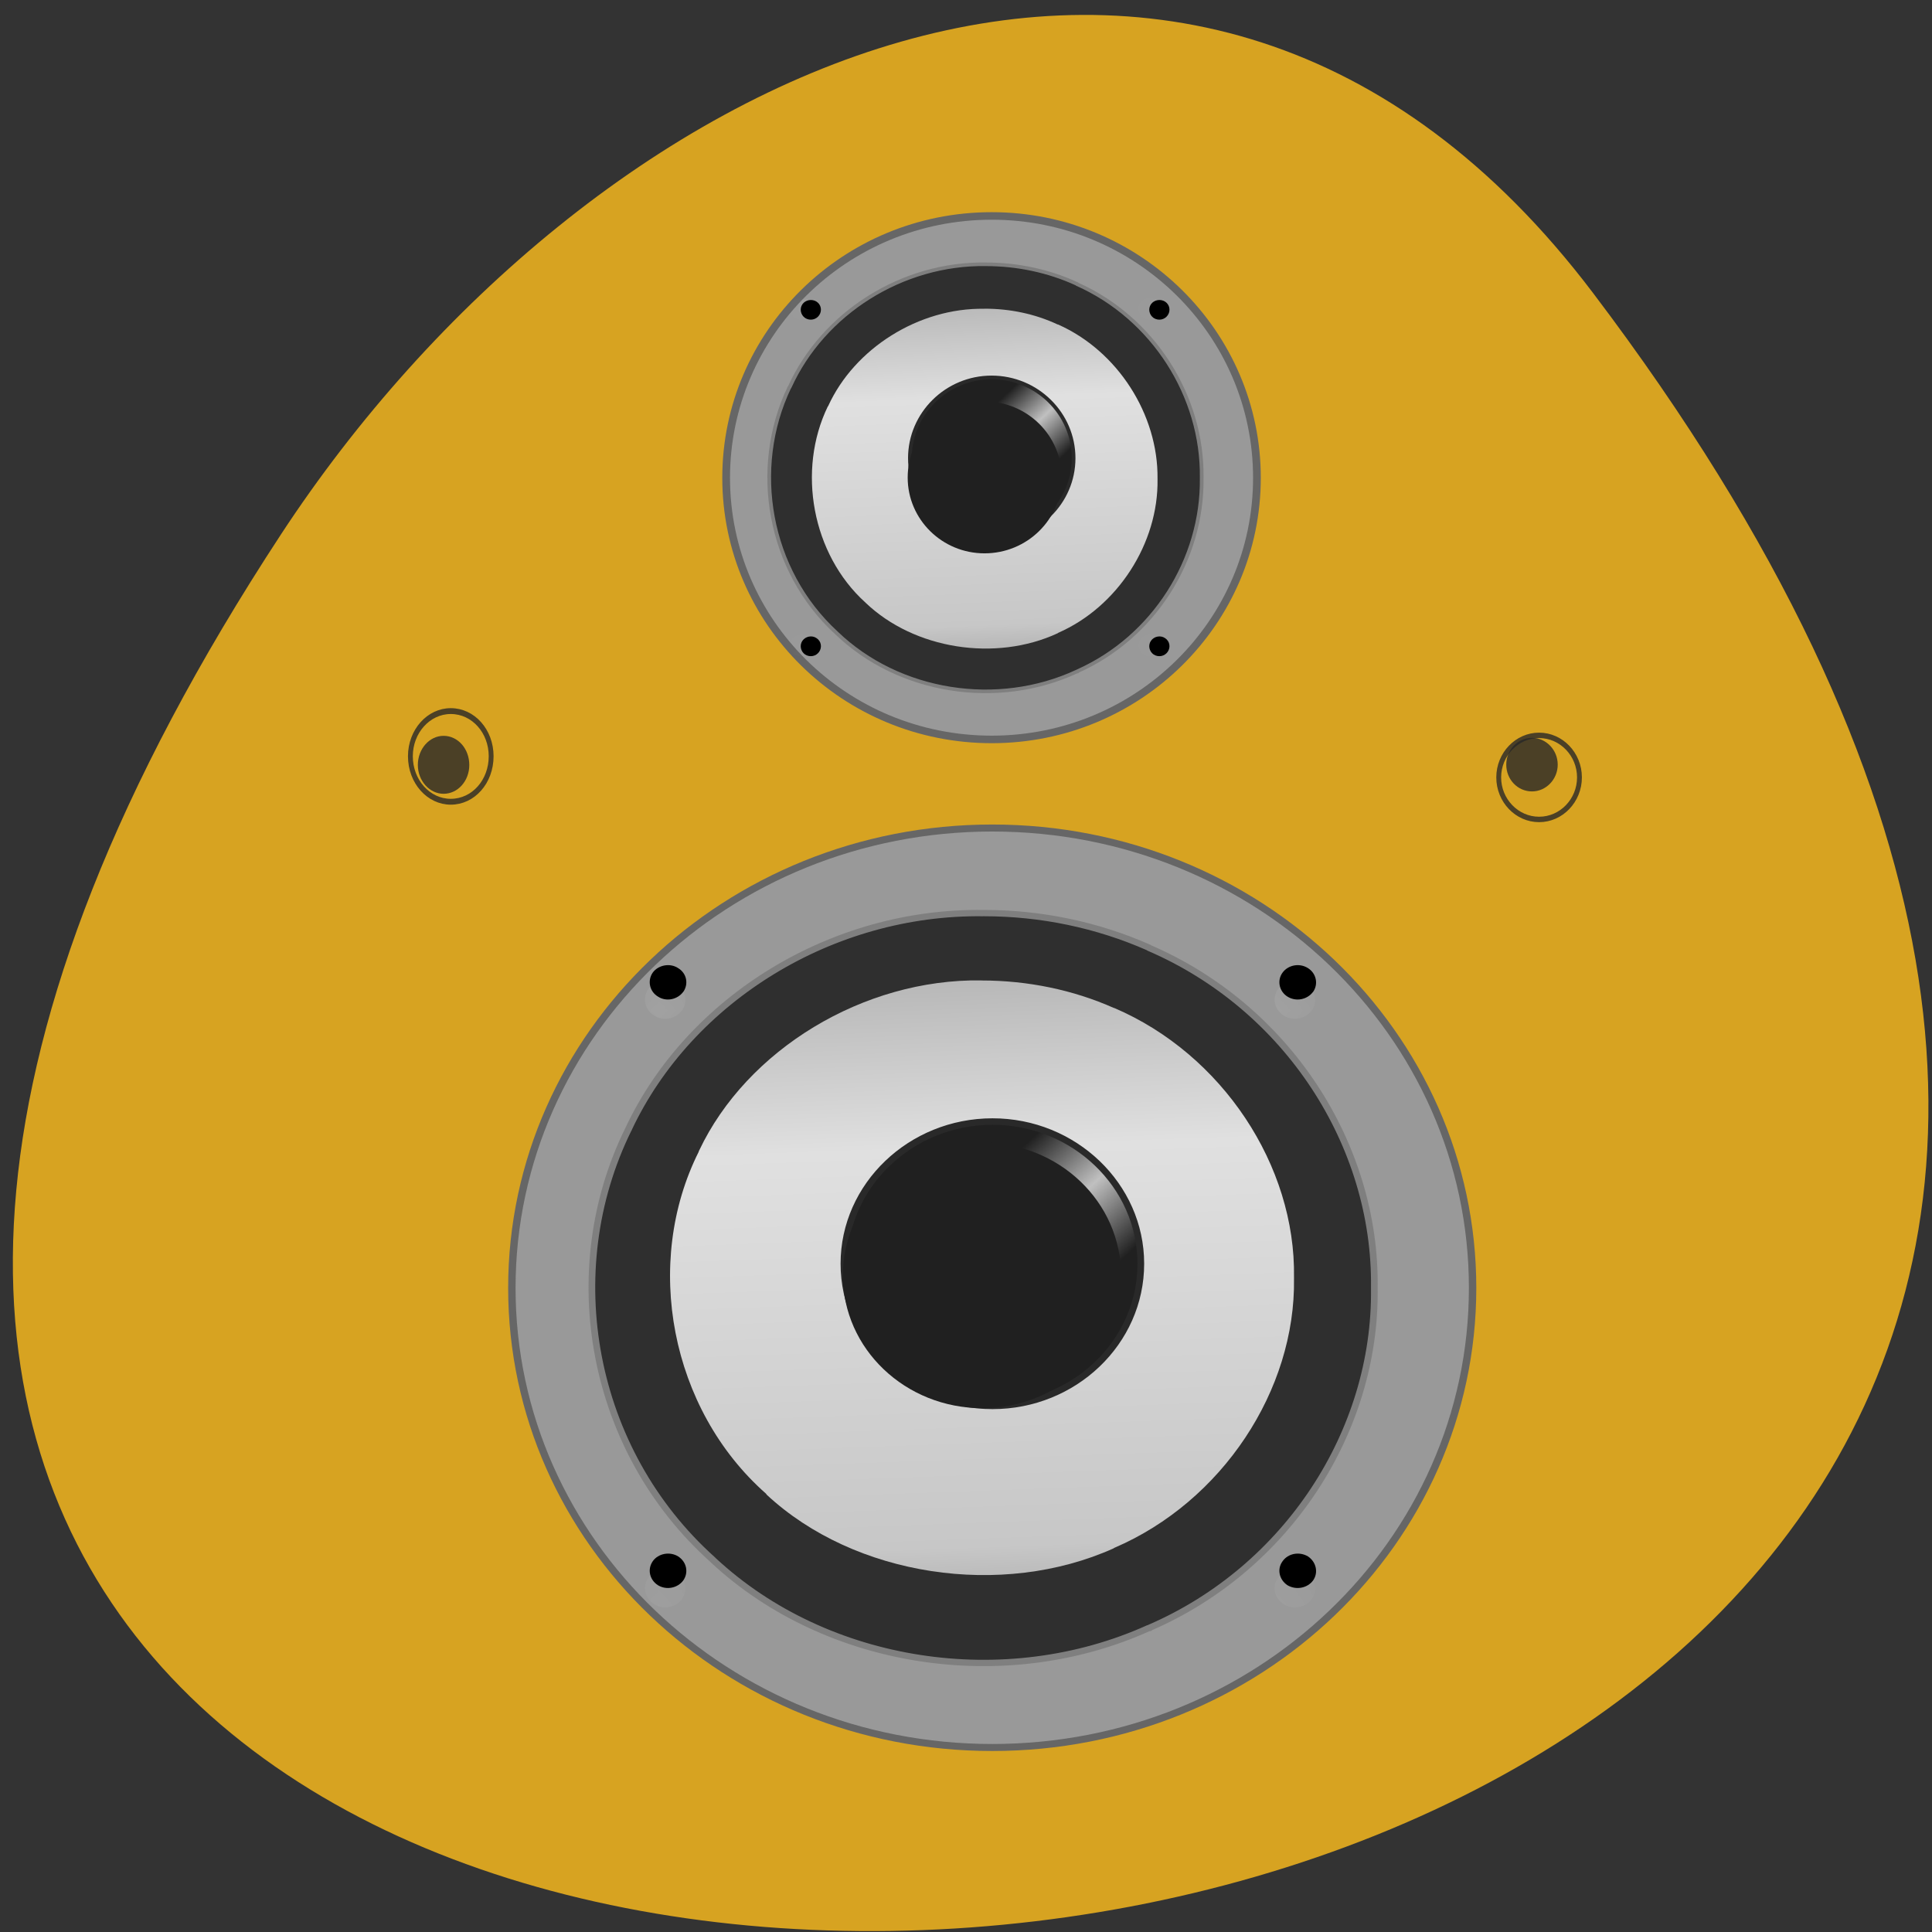 <svg xmlns="http://www.w3.org/2000/svg" xmlns:xlink="http://www.w3.org/1999/xlink" viewBox="0 0 22 22"><rect x="0" y="0" width="22" height="22" fill="#333333" stroke="none"/><defs><g id="4" clip-path="url(#3)"><path d="m -279.33 297.73 c 0.001 1.755 -1.219 3.219 -2.842 3.231 c -1.543 -0.049 -2.864 -1.481 -2.866 -3.236 c -0.001 -1.755 1.355 -3.187 2.842 -3.231 c 1.623 -0.012 2.864 1.481 2.866 3.236" transform="matrix(0.034 0.022 -0.02 0.029 24.671 1.091)" fill="#fff" stroke="#fff" stroke-linejoin="round" stroke-linecap="round" stroke-width="0.6"/></g><g id="7" clip-path="url(#6)"><path d="m -279.32 297.74 c 0.001 1.755 -1.219 3.219 -2.842 3.231 c -1.543 -0.049 -2.864 -1.481 -2.866 -3.236 c -0.001 -1.755 1.3 -3.28 2.842 -3.231 c 1.623 -0.012 2.864 1.481 2.866 3.236" transform="matrix(0.034 0.022 -0.02 0.029 24.671 4.923)" fill="#fff" stroke="#fff" stroke-linejoin="round" stroke-linecap="round" stroke-width="0.6"/></g><g id="A" clip-path="url(#9)"><path d="m -279.32 297.73 c 0.001 1.755 -1.219 3.219 -2.842 3.231 c -1.543 -0.049 -2.864 -1.481 -2.866 -3.236 c -0.001 -1.755 1.3 -3.28 2.842 -3.231 c 1.623 -0.012 2.864 1.481 2.866 3.236" transform="matrix(0.034 0.022 -0.02 0.029 28.639 4.923)" fill="#fff" stroke="#fff" stroke-linejoin="round" stroke-linecap="round" stroke-width="0.6"/></g><g id="D" clip-path="url(#C)"><path d="m -279.32 297.72 c 0.001 1.755 -1.219 3.219 -2.842 3.231 c -1.543 -0.049 -2.864 -1.481 -2.866 -3.236 c -0.001 -1.755 1.355 -3.187 2.842 -3.231 c 1.623 -0.012 2.864 1.481 2.866 3.236" transform="matrix(0.034 0.022 -0.02 0.029 28.639 1.091)" fill="#fff" stroke="#fff" stroke-linejoin="round" stroke-linecap="round" stroke-width="0.6"/></g><g id="H" clip-path="url(#G)"><path d="m -279.29 297.69 c -0.023 1.794 -1.264 3.274 -2.838 3.228 c -1.586 0.041 -2.87 -1.46 -2.891 -3.22 c 0.01 -1.707 1.296 -3.221 2.87 -3.175 c 1.586 -0.041 2.838 1.407 2.859 3.167" transform="matrix(0.061 0.038 -0.036 0.051 35.503 6.923)" fill="#fff" stroke="#fff" stroke-linejoin="round" stroke-linecap="round" stroke-width="0.6"/></g><g id="K" clip-path="url(#J)"><path d="m -279.28 297.71 c -0.023 1.794 -1.296 3.221 -2.838 3.228 c -1.618 -0.012 -2.87 -1.46 -2.891 -3.22 c -0.021 -1.761 1.296 -3.221 2.838 -3.228 c 1.618 0.012 2.87 1.46 2.891 3.22" transform="matrix(0.061 0.038 -0.036 0.051 35.503 13.625)" fill="#fff" stroke="#fff" stroke-linejoin="round" stroke-linecap="round" stroke-width="0.6"/></g><g id="N" clip-path="url(#M)"><path d="m -279.27 297.71 c -0.023 1.794 -1.296 3.221 -2.882 3.262 c -1.574 -0.046 -2.87 -1.46 -2.847 -3.254 c -0.021 -1.761 1.252 -3.187 2.838 -3.228 c 1.574 0.046 2.87 1.46 2.891 3.22" transform="matrix(0.061 0.038 -0.036 0.051 42.674 13.625)" fill="#fff" stroke="#fff" stroke-linejoin="round" stroke-linecap="round" stroke-width="0.6"/></g><g id="Q" clip-path="url(#P)"><path d="m -279.28 297.68 c -0.023 1.794 -1.264 3.274 -2.882 3.262 c -1.542 0.008 -2.87 -1.46 -2.847 -3.254 c 0.01 -1.707 1.252 -3.187 2.87 -3.175 c 1.542 -0.008 2.838 1.407 2.859 3.167" transform="matrix(0.061 0.038 -0.036 0.051 42.674 6.923)" fill="#fff" stroke="#fff" stroke-linejoin="round" stroke-linecap="round" stroke-width="0.6"/></g><g id="T" clip-path="url(#S)"><path d="m -365.73 319.13 c 0 2.597 -2.203 4.668 -4.998 4.668 c -2.753 0 -4.998 -2.071 -4.998 -4.668 c 0 -2.562 2.245 -4.633 4.998 -4.633 c 2.796 0 4.998 2.071 4.998 4.633" transform="matrix(0.092 0 0 0.111 39.24 -26.812)" stroke-opacity="0.796" fill="none" stroke="#272727" stroke-linejoin="round" stroke-linecap="round" stroke-width="0.6"/><path d="m 5.344 8.711 c 0 0.18 -0.129 0.328 -0.293 0.328 c -0.16 0 -0.293 -0.148 -0.293 -0.328 c 0 -0.184 0.133 -0.332 0.293 -0.332 c 0.164 0 0.293 0.148 0.293 0.332" fill="#272727" fill-opacity="0.796"/><path d="m -365.71 319.15 c 0 2.552 -2.245 4.648 -4.998 4.648 c -2.753 0 -4.998 -2.095 -4.998 -4.648 c 0 -2.552 2.245 -4.648 4.998 -4.648 c 2.753 0 4.998 2.095 4.998 4.648" transform="matrix(0.092 0 0 0.103 51.631 -24.02)" stroke-opacity="0.796" fill="none" stroke="#272727" stroke-linejoin="round" stroke-linecap="round" stroke-width="0.6"/><path d="m 17.738 8.707 c 0 0.168 -0.133 0.305 -0.293 0.305 c -0.164 0 -0.293 -0.137 -0.293 -0.305 c 0 -0.168 0.129 -0.305 0.293 -0.305 c 0.16 0 0.293 0.137 0.293 0.305" fill="#272727" fill-opacity="0.796"/><path d="m -246.03 387.17 c -39.785 0 -72 32.563 -72 72.74 c 0 40.18 32.22 72.65 72 72.65 c 39.692 0 71.908 -32.468 71.908 -72.65 c 0 -40.18 -32.22 -72.74 -71.908 -72.74" transform="matrix(0.042 0 0 0.041 21.626 -13.415)" fill="#999" stroke="#666" stroke-width="2.093"/><path d="m -36.424 400.57 c -22.615 -0.286 -43.939 13.52 -53.08 34.09 c 0 0.095 -0.092 0.095 -0.092 0.095 c -10.523 22.566 -5.631 50.844 12.646 68.08 c 0 0 0.092 0.095 0.092 0.095 c 16.985 16.758 43.754 20.947 65.17 10.759 c 0.092 0 0.092 0 0.185 0 v -0.095 c 20.677 -9.426 33.969 -31.04 33.692 -53.605 c 0 -0.095 0 -0.095 0 -0.095 c 0 -0.095 0 -0.095 0 -0.095 c 0.277 -22.566 -13.11 -44.27 -33.785 -53.701 c 0 -0.095 0 -0.095 -0.092 -0.095 c -7.662 -3.618 -16.15 -5.427 -24.646 -5.427 c 0 0 0 0 -0.092 0" transform="matrix(0.042 0 0 0.041 12.752 -13.414)" fill="#2f2f2f" stroke="#7f7f7f" stroke-linejoin="round" stroke-linecap="round"/><path d="m 11.207 3.516 c -0.742 -0.012 -1.477 0.449 -1.777 1.109 c 0 0 -0.004 0.004 -0.004 0.004 c -0.352 0.727 -0.18 1.68 0.426 2.23 c 0 0 0.004 0 0.004 0.004 c 0.555 0.531 1.48 0.676 2.188 0.348 c 0 0 0 0 0.004 -0.004 c 0.68 -0.297 1.145 -1.023 1.133 -1.75 c 0 -0.004 0 -0.004 0 -0.008 c 0.008 -0.727 -0.453 -1.453 -1.133 -1.754 c 0 0 -0.004 0 -0.004 0 c -0.258 -0.121 -0.543 -0.18 -0.832 -0.18 c 0 0 0 0 -0.004 0" fill="url(#0)"/><path d="m -246.47 443 c -12.182 0 -22.15 9.84 -22.15 21.888 c 0 12.05 9.967 21.796 22.15 21.796 c 12.274 0 22.24 -9.749 22.24 -21.796 c 0 -12.05 -9.967 -21.888 -22.24 -21.888" transform="matrix(0.042 0 0 0.042 21.643 -14.308)" fill="url(#1)" stroke="#292929" stroke-linejoin="round" stroke-linecap="round"/><path d="m 12.09 5.438 c 0 0.477 -0.395 0.863 -0.879 0.863 c -0.484 0 -0.875 -0.387 -0.875 -0.863 c 0 -0.48 0.391 -0.867 0.875 -0.867 c 0.484 0 0.879 0.387 0.879 0.867" fill="#202020"/><use xlink:href="#4" mask="url(#5)"/><path d="m 9.328 3.59 c -0.035 0.051 -0.105 0.066 -0.16 0.031 c -0.051 -0.035 -0.066 -0.105 -0.031 -0.156 c 0.035 -0.051 0.109 -0.063 0.16 -0.031 c 0.055 0.035 0.066 0.105 0.031 0.156"/><use xlink:href="#7" mask="url(#8)"/><path d="m 9.328 7.422 c -0.035 0.051 -0.105 0.066 -0.16 0.031 c -0.051 -0.035 -0.066 -0.105 -0.031 -0.156 c 0.035 -0.051 0.109 -0.066 0.16 -0.031 c 0.055 0.035 0.066 0.105 0.031 0.156"/><use xlink:href="#A" mask="url(#B)"/><path d="m 13.297 7.422 c -0.035 0.051 -0.105 0.066 -0.16 0.031 c -0.051 -0.035 -0.066 -0.105 -0.031 -0.156 c 0.035 -0.051 0.109 -0.066 0.16 -0.031 c 0.055 0.035 0.066 0.105 0.031 0.156"/><use xlink:href="#D" mask="url(#E)"/><path d="m 13.297 3.59 c -0.035 0.051 -0.105 0.066 -0.16 0.031 c -0.051 -0.035 -0.066 -0.105 -0.031 -0.156 c 0.035 -0.051 0.109 -0.063 0.16 -0.031 c 0.055 0.035 0.066 0.105 0.031 0.156"/><path d="m -246.07 387.15 c -39.741 0 -71.974 32.557 -71.974 72.74 c 0 40.18 32.23 72.68 71.974 72.68 c 39.793 0 71.974 -32.502 71.974 -72.68 c 0 -40.18 -32.18 -72.74 -71.974 -72.74" transform="matrix(0.076 0 0 0.072 30 -18.446)" fill="#999" stroke="#666" stroke-width="1.11"/><path d="m -36.426 400.58 c -22.578 -0.327 -43.93 13.502 -53.12 34.08 c 0 0.054 0 0.054 -0.051 0.109 c -10.523 22.539 -5.619 50.795 12.617 68.05 c 0.051 0.054 0.102 0.109 0.153 0.163 c 17.01 16.66 43.726 20.906 65.18 10.671 c 0.051 0 0.102 0 0.153 0 v -0.054 c 20.637 -9.419 33.918 -31.09 33.663 -53.626 c 0 -0.054 0 -0.054 0 -0.109 c 0 -0.054 0 -0.054 0 -0.109 c 0.255 -22.539 -13.03 -44.26 -33.765 -53.681 c 0 -0.054 -0.051 -0.054 -0.051 -0.054 c -7.713 -3.593 -16.14 -5.444 -24.672 -5.444 c 0 0 -0.051 0 -0.051 0" transform="matrix(0.076 0 0 0.072 13.965 -18.444)" fill="#2f2f2f" stroke="#7f7f7f" stroke-linejoin="round" stroke-linecap="round"/><path d="m 11.176 11.164 c -1.344 -0.02 -2.672 0.789 -3.215 1.938 c -0.004 0.004 -0.004 0.008 -0.004 0.012 c -0.637 1.27 -0.324 2.934 0.766 3.895 c 0.004 0.004 0.004 0.008 0.008 0.012 c 1 0.93 2.676 1.184 3.953 0.609 c 0 -0.004 0.004 -0.004 0.004 -0.004 c 1.23 -0.527 2.066 -1.797 2.047 -3.066 c 0 -0.004 0 -0.008 0 -0.016 c 0.02 -1.27 -0.816 -2.539 -2.047 -3.066 c 0 0 0 0 -0.004 0 c -0.465 -0.207 -0.984 -0.313 -1.504 -0.313 c 0 0 -0.004 0 -0.004 0" fill="url(#F)"/><path d="m -246.42 442.99 c -12.257 0 -22.267 9.834 -22.267 21.876 c 0 12.09 10.01 21.876 22.267 21.876 c 12.206 0 22.22 -9.781 22.22 -21.876 c 0 -12.04 -10.01 -21.876 -22.22 -21.876" transform="matrix(0.076 0 0 0.074 30.03 -20.01)" fill="url(#1)" stroke="#292929" stroke-linejoin="round" stroke-linecap="round"/><path d="m 12.766 14.523 c 0 0.836 -0.707 1.512 -1.582 1.512 c -0.875 0 -1.586 -0.676 -1.586 -1.512 c 0 -0.836 0.711 -1.512 1.586 -1.512 c 0.875 0 1.582 0.676 1.582 1.512" fill="#202020"/><use xlink:href="#H" mask="url(#I)"/><path d="m 7.781 11.293 c -0.066 0.09 -0.195 0.117 -0.289 0.055 c -0.098 -0.059 -0.121 -0.184 -0.059 -0.273 c 0.063 -0.086 0.195 -0.113 0.289 -0.051 c 0.098 0.059 0.121 0.18 0.059 0.27"/><use xlink:href="#K" mask="url(#L)"/><path d="m 7.781 17.996 c -0.066 0.09 -0.195 0.113 -0.289 0.055 c -0.098 -0.063 -0.121 -0.184 -0.059 -0.273 c 0.063 -0.09 0.195 -0.113 0.289 -0.055 c 0.098 0.063 0.121 0.184 0.059 0.273"/><use xlink:href="#N" mask="url(#O)"/><path d="m 14.953 17.996 c -0.066 0.09 -0.195 0.113 -0.293 0.055 c -0.094 -0.063 -0.121 -0.184 -0.055 -0.273 c 0.063 -0.09 0.191 -0.113 0.289 -0.055 c 0.094 0.063 0.121 0.184 0.059 0.273"/><use xlink:href="#Q" mask="url(#R)"/><path d="m 14.953 11.293 c -0.066 0.09 -0.195 0.117 -0.293 0.055 c -0.094 -0.059 -0.121 -0.184 -0.055 -0.273 c 0.063 -0.086 0.191 -0.113 0.289 -0.051 c 0.094 0.059 0.121 0.18 0.059 0.27"/></g><clipPath id="J"><path d="M 0,0 H22 V22 H0 z"/></clipPath><clipPath id="9"><path d="M 0,0 H22 V22 H0 z"/></clipPath><clipPath id="C"><path d="M 0,0 H22 V22 H0 z"/></clipPath><clipPath id="G"><path d="M 0,0 H22 V22 H0 z"/></clipPath><clipPath id="6"><path d="M 0,0 H22 V22 H0 z"/></clipPath><clipPath id="S"><path d="M 0,0 H22 V22 H0 z"/></clipPath><clipPath id="P"><path d="M 0,0 H22 V22 H0 z"/></clipPath><clipPath id="M"><path d="M 0,0 H22 V22 H0 z"/></clipPath><clipPath id="3"><path d="M 0,0 H22 V22 H0 z"/></clipPath><filter id="2" filterUnits="objectBoundingBox" x="0" y="0" width="22" height="22"><feColorMatrix type="matrix" in="SourceGraphic" values="0 0 0 0 1 0 0 0 0 1 0 0 0 0 1 0 0 0 1 0"/></filter><linearGradient id="F" gradientUnits="userSpaceOnUse" x1="-16.879" y1="569.79" x2="-23.23" y2="402.28" gradientTransform="matrix(0.076 0 0 0.072 13.965 -18.444)" xlink:href="#0"/><linearGradient id="0" gradientUnits="userSpaceOnUse" x1="-16.879" y1="569.79" x2="-23.23" y2="402.28" gradientTransform="matrix(0.042 0 0 0.041 12.752 -13.414)"><stop stop-color="#191919"/><stop offset="0.416" stop-color="#c7c7c7"/><stop offset="0.792" stop-color="#e0e0e0"/><stop offset="1" stop-color="#ababab"/></linearGradient><linearGradient id="1" gradientUnits="userSpaceOnUse" x1="-253.57" y1="457.96" x2="-237.85" y2="474.52"><stop stop-color="#202020"/><stop offset="0.5" stop-color="#c0c0c0"/><stop offset="1" stop-color="#202020"/></linearGradient><mask id="E"><g filter="url(#2)"><use xlink:href="#D"/></g></mask><mask id="O"><g filter="url(#2)"><use xlink:href="#N"/></g></mask><mask id="R"><g filter="url(#2)"><use xlink:href="#Q"/></g></mask><mask id="5"><g filter="url(#2)"><use xlink:href="#4"/></g></mask><mask id="L"><g filter="url(#2)"><use xlink:href="#K"/></g></mask><mask id="B"><g filter="url(#2)"><use xlink:href="#A"/></g></mask><mask id="8"><g filter="url(#2)"><use xlink:href="#7"/></g></mask><mask id="I"><g filter="url(#2)"><use xlink:href="#H"/></g></mask></defs><path d="m 18.14 3.336 c 17.195 22.703 -30.13 25.93 -14.941 2.75 c 3.461 -5.281 10.387 -8.766 14.941 -2.75" fill="#d7a321"/><use xlink:href="#T"/></svg>